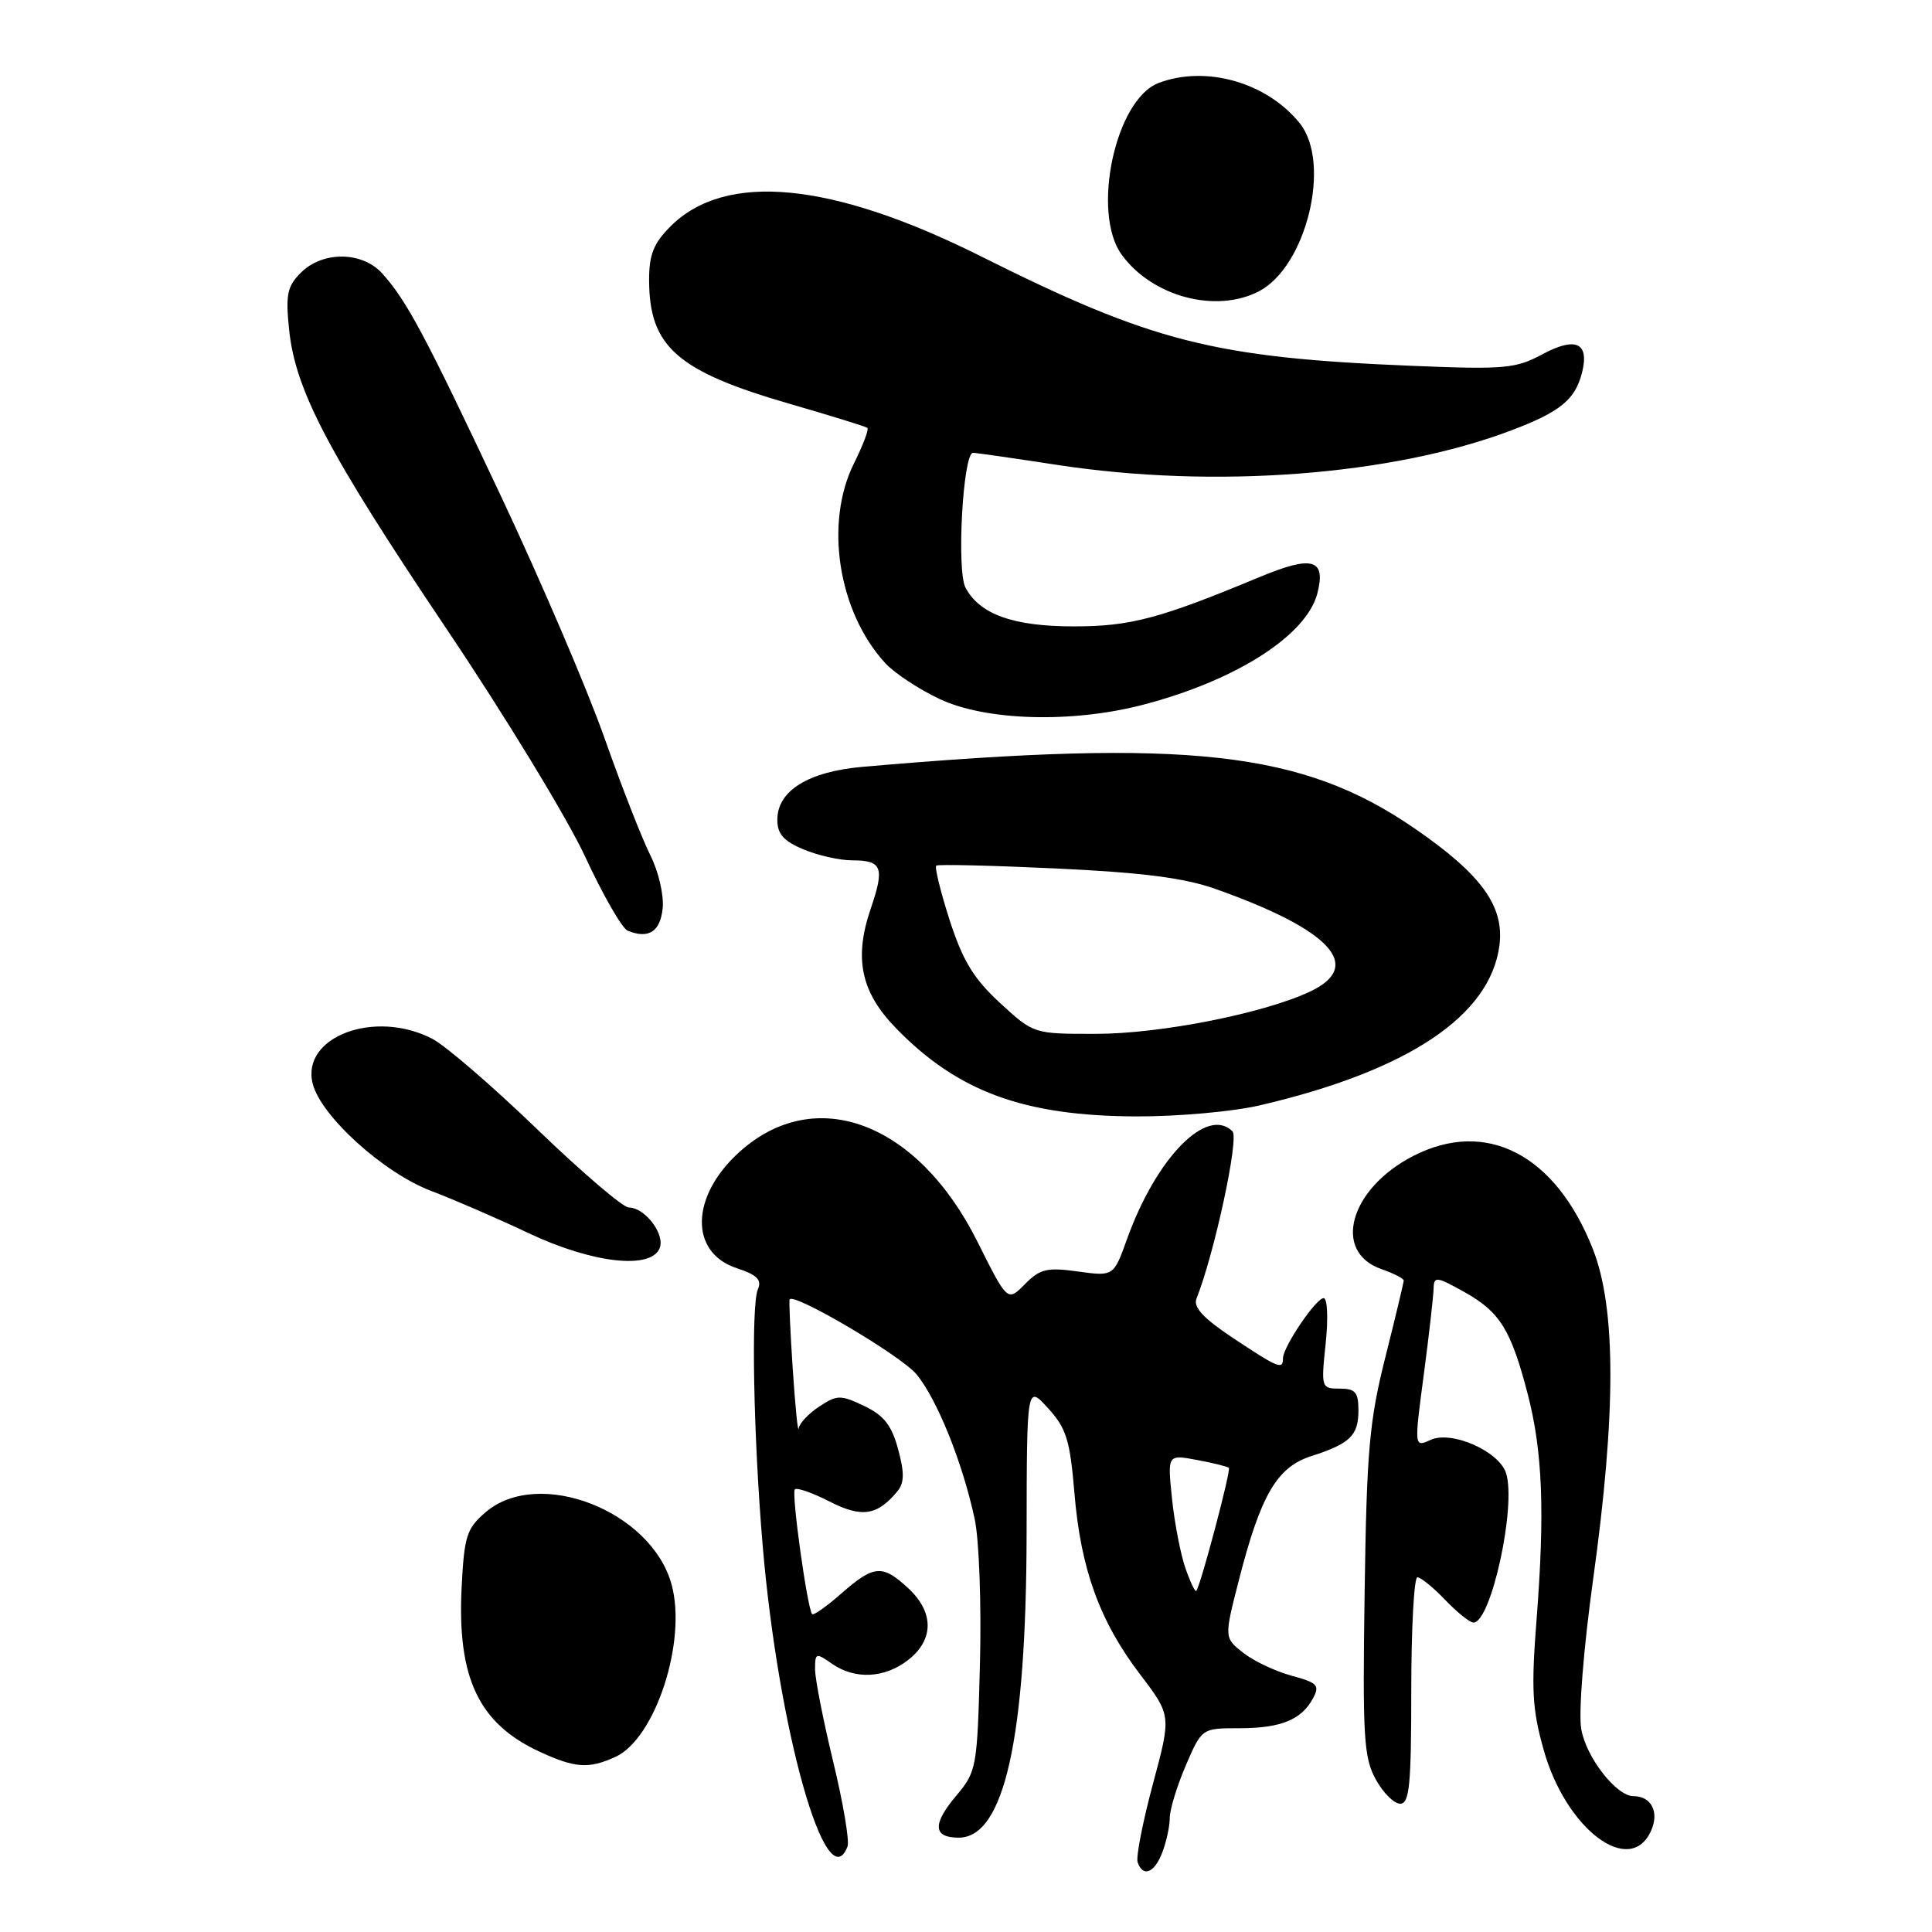 <?xml version="1.0" encoding="UTF-8" standalone="no"?>
<!DOCTYPE svg PUBLIC "-//W3C//DTD SVG 1.1//EN" "http://www.w3.org/Graphics/SVG/1.1/DTD/svg11.dtd" >
<svg xmlns="http://www.w3.org/2000/svg" xmlns:xlink="http://www.w3.org/1999/xlink" version="1.1" viewBox="0 0 256 256">
 <g >
 <path fill="currentColor"
d=" M 154.02 245.43 C 154.56 244.02 155.00 241.97 155.00 240.87 C 155.00 239.77 155.96 236.65 157.12 233.94 C 159.25 229.00 159.25 229.00 164.19 229.00 C 169.71 229.00 172.46 227.89 173.99 225.02 C 174.90 223.31 174.56 222.96 171.14 222.04 C 169.01 221.46 166.12 220.10 164.73 219.00 C 162.20 217.01 162.20 217.01 164.17 209.33 C 167.05 198.10 169.20 194.41 173.73 192.95 C 178.90 191.29 180.00 190.22 180.00 186.88 C 180.00 184.48 179.59 184.00 177.52 184.00 C 175.08 184.00 175.04 183.89 175.66 178.00 C 176.01 174.68 175.89 172.01 175.39 172.01 C 174.36 172.03 170.00 178.48 170.00 179.99 C 170.00 181.53 169.41 181.29 163.44 177.33 C 159.46 174.69 158.09 173.22 158.54 172.08 C 160.92 166.08 164.21 150.81 163.31 149.91 C 159.94 146.54 153.22 153.39 149.35 164.15 C 147.56 169.13 147.56 169.13 142.83 168.48 C 138.72 167.91 137.81 168.13 135.80 170.16 C 133.50 172.50 133.50 172.50 129.50 164.50 C 121.59 148.68 108.01 143.57 97.97 152.65 C 91.49 158.50 91.32 165.96 97.62 168.04 C 100.33 168.93 100.97 169.58 100.42 170.85 C 99.51 172.96 99.83 190.24 101.05 204.70 C 103.12 229.20 109.51 251.92 112.30 244.67 C 112.58 243.94 111.72 238.88 110.40 233.42 C 109.08 227.96 108.00 222.46 108.00 221.19 C 108.00 219.01 108.12 218.97 110.22 220.44 C 113.29 222.59 117.23 222.39 120.37 219.93 C 123.77 217.25 123.77 213.62 120.35 210.45 C 116.92 207.27 115.80 207.36 111.50 211.13 C 109.54 212.86 107.79 214.09 107.61 213.88 C 106.97 213.11 104.84 197.82 105.32 197.35 C 105.59 197.08 107.66 197.80 109.92 198.96 C 114.19 201.14 116.23 200.83 118.89 197.63 C 119.83 196.50 119.86 195.18 119.01 192.04 C 118.15 188.86 117.13 187.55 114.51 186.30 C 111.38 184.81 110.93 184.81 108.56 186.37 C 107.15 187.29 105.92 188.60 105.83 189.27 C 105.73 189.95 105.38 186.45 105.05 181.50 C 104.72 176.55 104.53 172.35 104.63 172.18 C 105.16 171.24 119.32 179.59 121.41 182.07 C 124.13 185.31 127.54 193.76 129.15 201.27 C 129.74 204.01 130.05 212.60 129.85 220.44 C 129.49 234.27 129.41 234.73 126.70 237.95 C 123.52 241.72 123.63 243.50 127.03 243.50 C 133.06 243.50 135.99 230.38 136.03 203.18 C 136.06 183.50 136.06 183.50 138.87 186.59 C 141.30 189.26 141.78 190.80 142.37 197.87 C 143.21 207.93 145.71 214.83 151.10 221.91 C 155.21 227.31 155.21 227.31 152.76 236.41 C 151.42 241.41 150.51 246.06 150.74 246.75 C 151.44 248.80 152.98 248.18 154.02 245.43 Z  M 218.76 242.62 C 219.90 240.13 218.83 238.00 216.44 238.00 C 214.17 238.00 210.15 232.83 209.52 229.09 C 209.15 226.94 209.83 218.45 211.08 209.40 C 214.16 187.24 214.15 173.34 211.06 165.50 C 206.12 152.96 196.92 148.20 187.25 153.18 C 178.84 157.50 176.49 165.88 183.04 168.16 C 184.67 168.73 186.00 169.41 186.00 169.67 C 186.00 169.93 184.91 174.49 183.57 179.82 C 181.44 188.28 181.09 192.21 180.82 211.00 C 180.54 230.09 180.70 232.87 182.28 235.75 C 183.25 237.54 184.71 239.00 185.53 239.00 C 186.76 239.00 187.00 236.55 187.00 224.00 C 187.00 215.75 187.37 209.00 187.81 209.00 C 188.26 209.00 189.92 210.35 191.50 212.00 C 193.08 213.65 194.76 215.00 195.24 215.00 C 197.57 215.00 200.95 199.56 199.56 195.20 C 198.64 192.30 192.36 189.52 189.57 190.79 C 187.38 191.78 187.38 191.78 188.66 182.14 C 189.36 176.84 189.94 171.70 189.96 170.72 C 190.00 169.09 190.35 169.14 194.07 171.22 C 198.76 173.85 200.22 176.21 202.43 184.72 C 204.40 192.31 204.71 200.28 203.61 214.50 C 202.88 223.83 203.02 226.47 204.55 231.89 C 207.49 242.37 215.96 248.77 218.76 242.62 Z  M 81.54 232.80 C 86.82 230.39 91.03 217.54 89.00 210.00 C 86.36 200.19 71.36 194.35 64.33 200.39 C 61.83 202.54 61.51 203.55 61.17 210.31 C 60.56 222.34 63.43 228.38 71.50 232.11 C 76.22 234.29 78.00 234.41 81.54 232.80 Z  M 87.42 165.36 C 88.13 163.51 85.44 160.00 83.31 160.00 C 82.56 160.00 77.10 155.34 71.19 149.64 C 65.28 143.94 59.02 138.54 57.27 137.64 C 49.66 133.70 39.88 137.37 41.43 143.58 C 42.50 147.87 50.82 155.41 57.12 157.80 C 60.08 158.92 65.88 161.43 70.00 163.38 C 78.49 167.40 86.30 168.28 87.42 165.36 Z  M 167.00 146.45 C 186.58 141.87 197.46 134.61 198.68 125.29 C 199.36 120.09 196.31 115.88 187.50 109.81 C 172.57 99.52 157.59 97.84 114.29 101.61 C 107.10 102.24 103.00 104.78 103.00 108.62 C 103.00 110.51 103.83 111.45 106.47 112.55 C 108.38 113.35 111.27 114.00 112.91 114.00 C 116.90 114.00 117.25 114.92 115.36 120.45 C 113.13 127.01 114.08 131.47 118.72 136.24 C 126.90 144.65 135.67 147.87 150.50 147.93 C 156.08 147.95 163.38 147.30 167.00 146.45 Z  M 87.81 120.32 C 87.98 118.57 87.24 115.43 86.17 113.32 C 85.11 111.22 82.36 104.21 80.08 97.74 C 77.80 91.28 71.63 76.88 66.38 65.74 C 56.32 44.38 53.92 39.89 50.66 36.25 C 48.02 33.30 42.76 33.24 39.87 36.13 C 38.05 37.95 37.83 39.04 38.31 43.69 C 39.14 51.73 43.47 59.97 59.12 83.26 C 66.88 94.79 75.16 108.40 77.53 113.50 C 79.89 118.60 82.43 123.02 83.17 123.32 C 85.95 124.46 87.50 123.45 87.81 120.32 Z  M 151.36 93.41 C 163.75 90.20 173.16 84.19 174.57 78.58 C 175.71 74.05 173.89 73.55 166.86 76.48 C 153.66 81.97 149.80 83.00 142.29 83.00 C 134.28 83.00 129.83 81.41 127.94 77.88 C 126.73 75.63 127.60 60.00 128.93 60.00 C 129.32 60.00 134.34 60.72 140.07 61.60 C 160.91 64.80 184.47 63.01 200.25 57.03 C 206.75 54.57 208.72 52.96 209.63 49.36 C 210.62 45.41 208.80 44.57 204.38 46.94 C 200.82 48.85 199.38 48.98 187.00 48.47 C 160.81 47.39 152.68 45.32 129.93 33.94 C 110.18 24.07 96.12 22.72 88.84 30.00 C 86.59 32.26 86.00 33.74 86.01 37.17 C 86.04 45.95 89.75 49.20 104.64 53.51 C 110.06 55.08 114.69 56.51 114.92 56.69 C 115.16 56.87 114.37 58.97 113.17 61.37 C 109.21 69.29 111.05 81.07 117.31 87.88 C 118.52 89.19 121.75 91.33 124.50 92.62 C 130.62 95.51 141.97 95.84 151.36 93.41 Z  M 166.81 38.60 C 173.10 35.34 176.45 21.61 172.23 16.34 C 167.88 10.92 159.79 8.61 153.51 11.00 C 147.78 13.18 144.57 28.22 148.65 33.78 C 152.71 39.32 161.11 41.55 166.81 38.60 Z  M 157.08 207.80 C 156.44 205.99 155.64 201.85 155.30 198.61 C 154.69 192.72 154.69 192.72 158.59 193.45 C 160.74 193.85 162.65 194.32 162.83 194.50 C 163.14 194.81 159.07 210.19 158.51 210.80 C 158.36 210.97 157.71 209.62 157.08 207.80 Z  M 132.50 132.89 C 129.00 129.66 127.58 127.32 125.83 121.92 C 124.62 118.14 123.82 114.89 124.06 114.70 C 124.30 114.51 131.47 114.68 140.00 115.08 C 151.45 115.62 156.96 116.33 161.09 117.80 C 176.33 123.21 180.75 127.99 173.63 131.37 C 167.54 134.26 153.78 136.99 145.23 136.99 C 136.96 137.00 136.96 137.00 132.50 132.89 Z "/>
</g>
</svg>